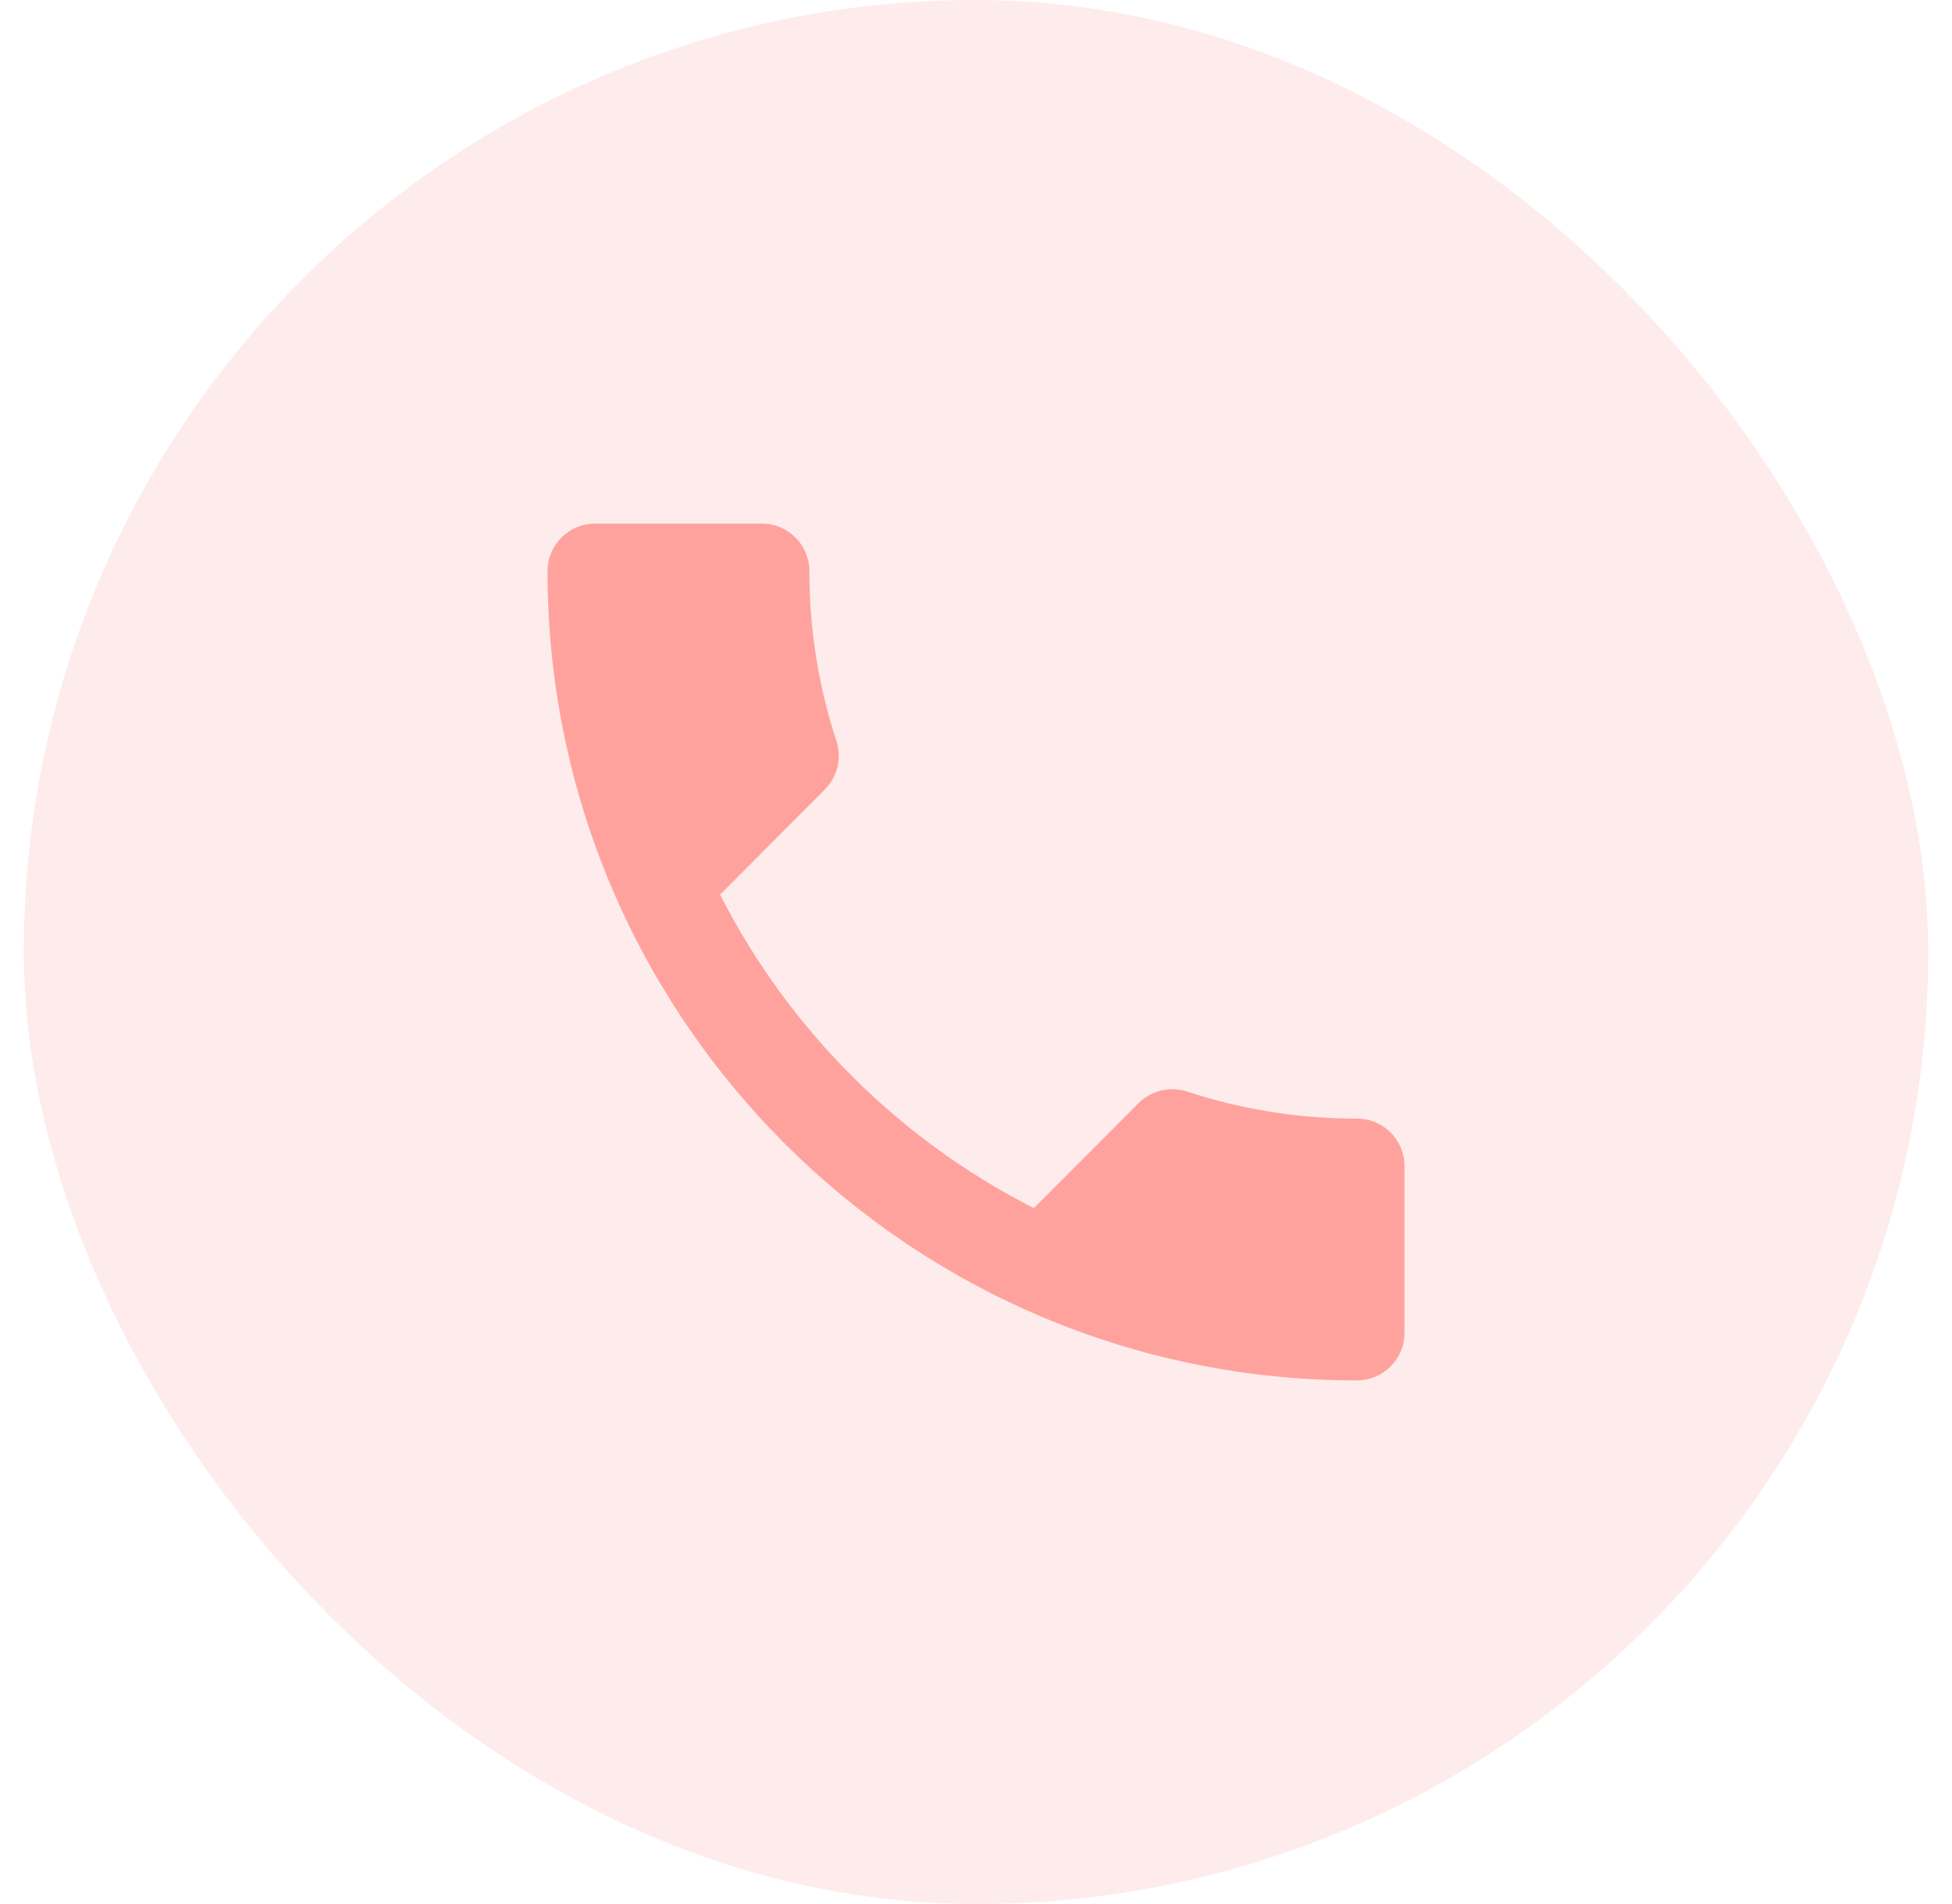 <svg width="41" height="40" viewBox="0 0 41 40" fill="none" xmlns="http://www.w3.org/2000/svg">
<rect x="0.5" width="40" height="40" rx="20" fill="#EA433A" fill-opacity="0.1"/>
<g clip-path="url(#clip0_277_4489)">
<path d="M15.125 18.795C16.565 21.625 18.88 23.94 21.715 25.38L23.915 23.175C24.19 22.9 24.585 22.82 24.93 22.93C26.05 23.3 27.255 23.5 28.5 23.5C29.055 23.5 29.5 23.945 29.5 24.5V28C29.5 28.555 29.055 29 28.5 29C19.11 29 11.5 21.39 11.5 12C11.5 11.445 11.95 11 12.5 11H16C16.555 11 17 11.445 17 12C17 13.245 17.2 14.45 17.57 15.57C17.68 15.915 17.6 16.31 17.325 16.585L15.125 18.795Z" fill="#FFA29D"/>
</g>
<defs>
<clipPath id="clip0_277_4489">
<rect width="24" height="24" fill="white" transform="translate(8.5 8)"/>
</clipPath>
</defs>
</svg>
